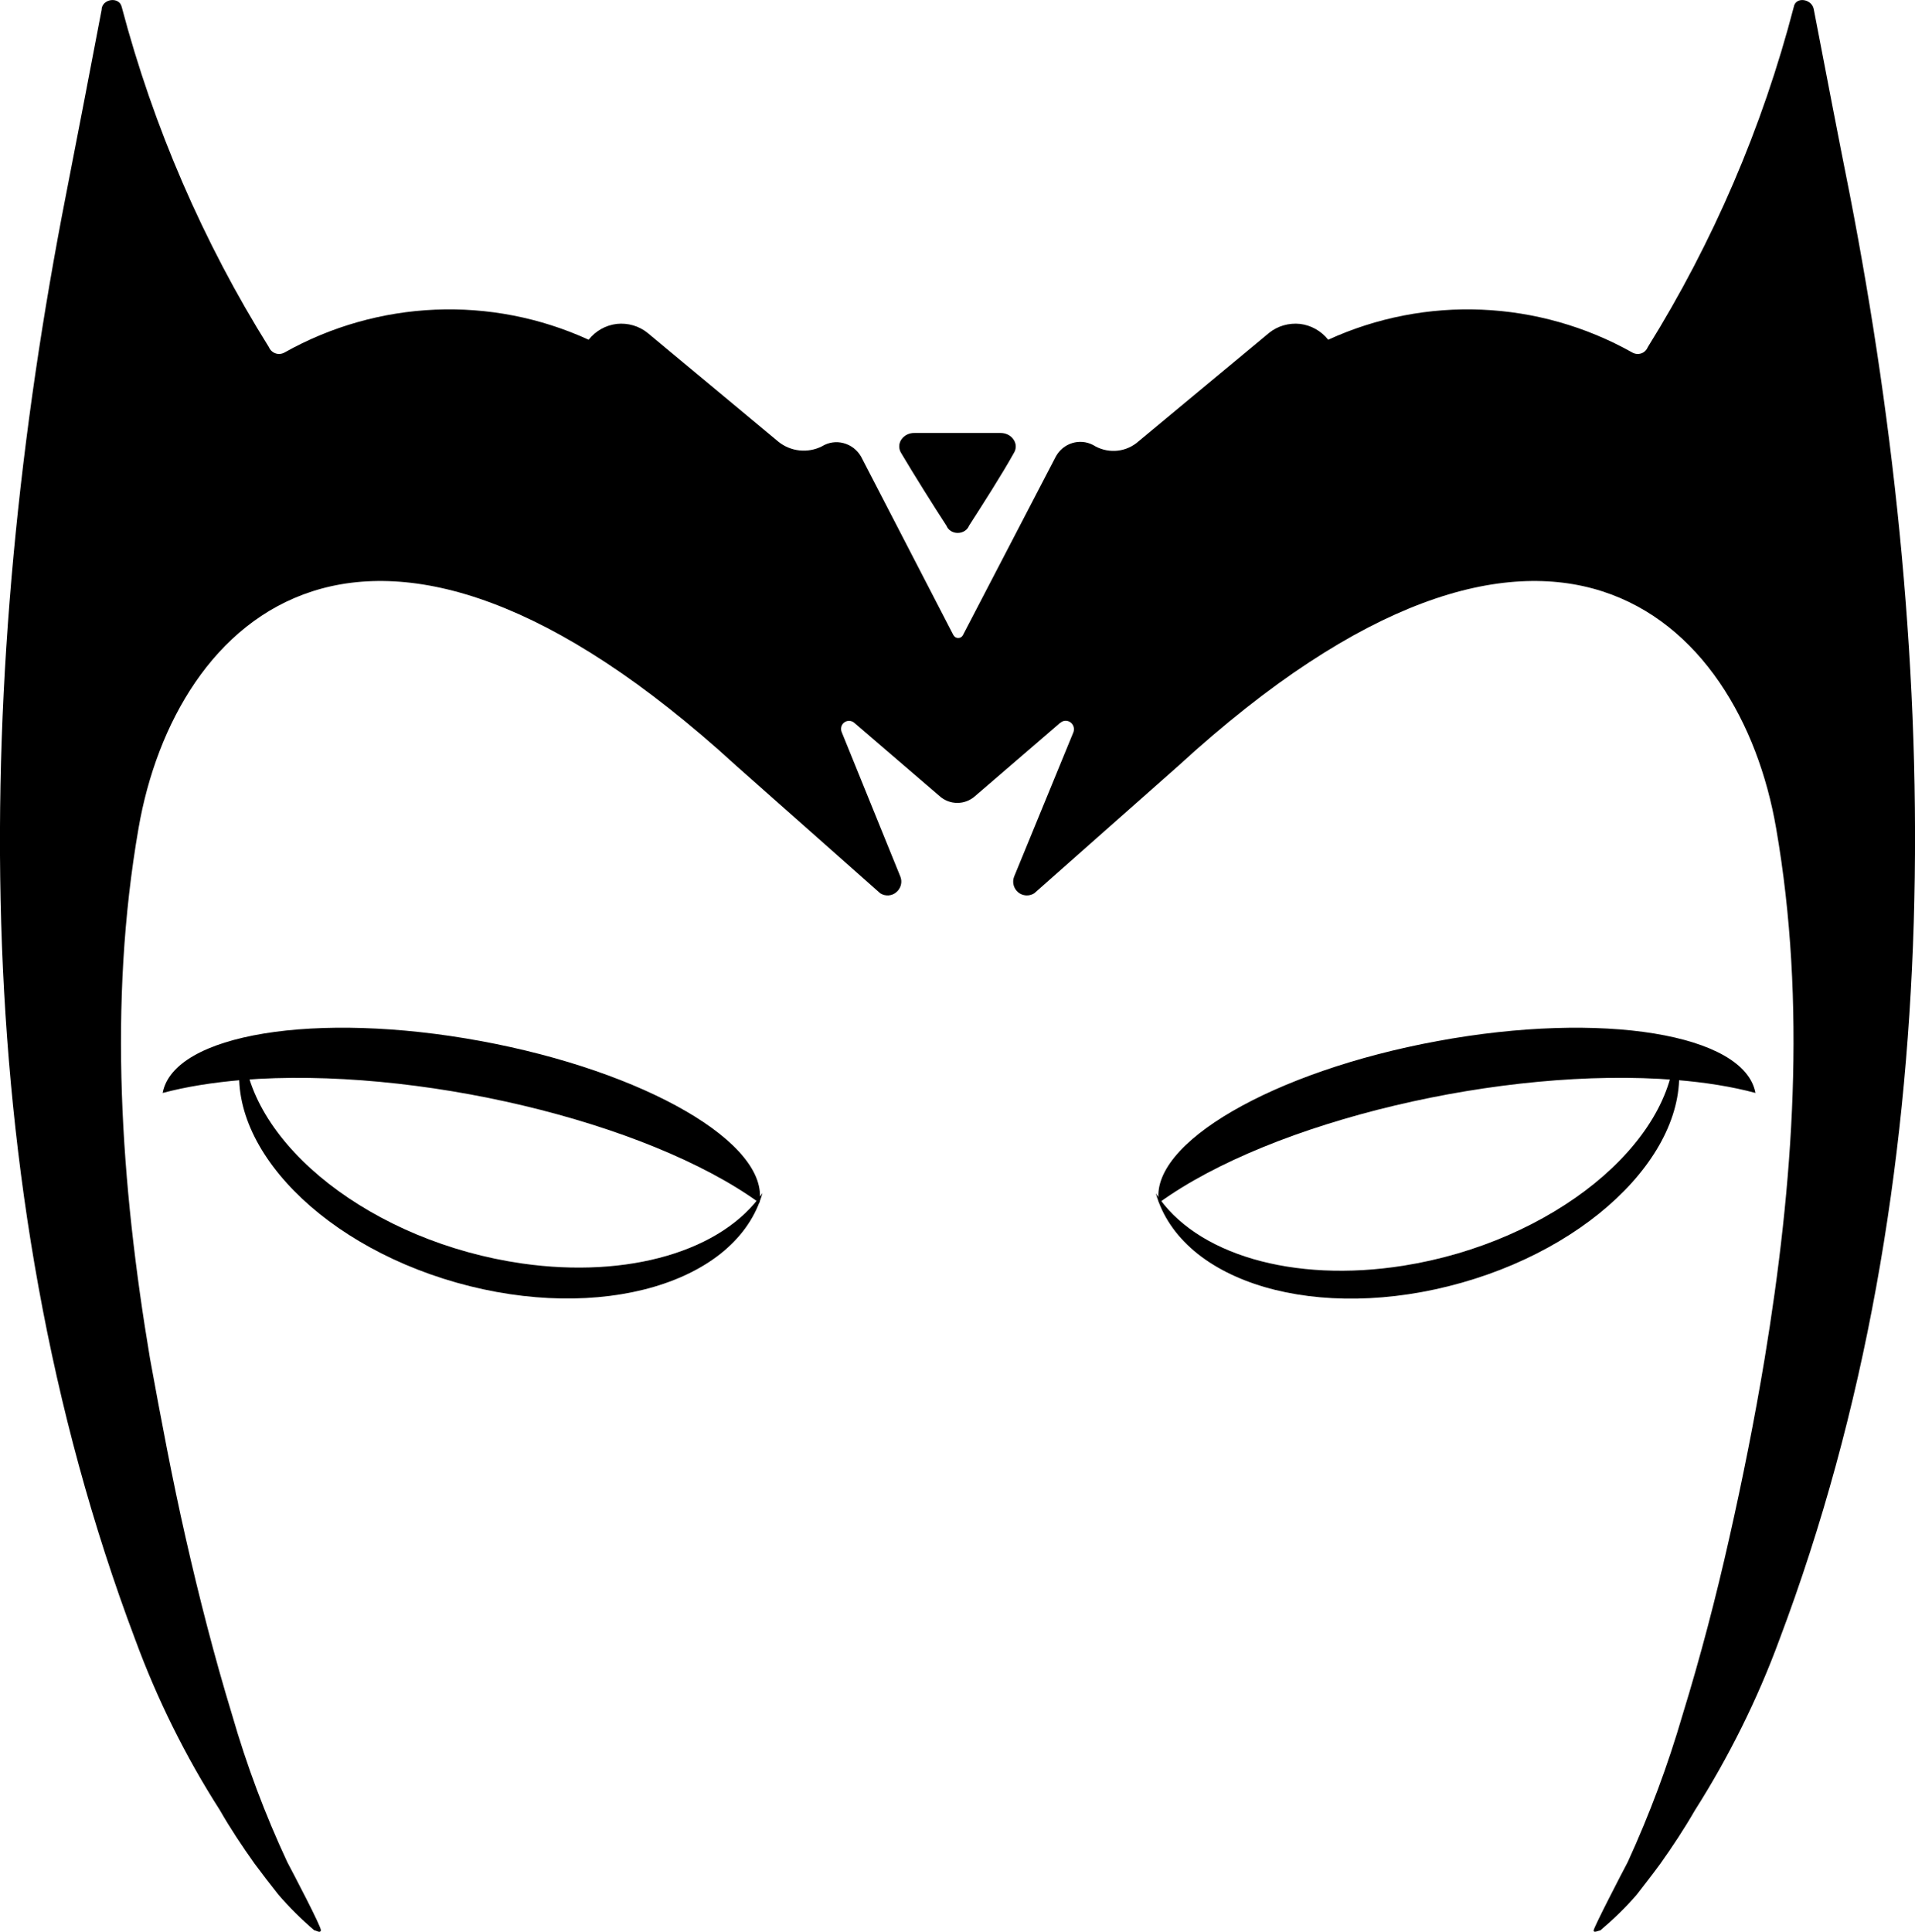 <svg viewBox="0 0 115 116" width="115" height="116" xmlns="http://www.w3.org/2000/svg" xmlns:xlink="http://www.w3.org/1999/xlink" xml:space="preserve" overflow="hidden"><defs><clipPath id="clip0"><rect x="3710" y="1226" width="115" height="116"/></clipPath></defs><g clip-path="url(#clip0)" transform="translate(-3710 -1226)"><path d="M3766.84 1257.57C3766.94 1257.83 3767.21 1258 3767.51 1258 3767.82 1258 3768.09 1257.83 3768.19 1257.57 3768.97 1256.36 3770.18 1254.47 3770.88 1253.21L3770.88 1253.21C3771.04 1252.96 3771.04 1252.65 3770.87 1252.4 3770.71 1252.15 3770.41 1252 3770.09 1252L3764.93 1252C3764.6 1251.99 3764.3 1252.14 3764.13 1252.39 3763.96 1252.64 3763.96 1252.96 3764.12 1253.21 3764.89 1254.51 3766.1 1256.44 3766.84 1257.57Z" fill-rule="evenodd"/><path d="M3821.08 1237.66C3820.35 1234 3819.65 1230.34 3818.93 1226.6 3818.85 1225.93 3817.83 1225.76 3817.72 1226.42 3815.84 1233.64 3812.88 1240.53 3808.95 1246.85 3808.88 1247.02 3808.74 1247.16 3808.56 1247.22 3808.38 1247.28 3808.19 1247.26 3808.03 1247.17 3802.4 1244.01 3795.62 1243.72 3789.76 1246.4 3789.34 1245.87 3788.73 1245.53 3788.07 1245.45 3787.4 1245.38 3786.73 1245.57 3786.21 1245.99L3778.24 1252.61C3777.48 1253.19 3776.45 1253.23 3775.64 1252.72 3774.83 1252.3 3773.84 1252.61 3773.4 1253.42L3767.83 1264.13 3767.83 1264.13C3767.78 1264.24 3767.67 1264.31 3767.54 1264.31 3767.42 1264.31 3767.31 1264.24 3767.25 1264.13L3761.71 1253.42 3761.71 1253.42C3761.48 1253.02 3761.11 1252.73 3760.66 1252.61 3760.22 1252.49 3759.75 1252.56 3759.36 1252.8 3758.51 1253.23 3757.48 1253.12 3756.74 1252.52L3748.89 1245.99 3748.89 1245.99C3748.37 1245.57 3747.7 1245.38 3747.04 1245.45 3746.37 1245.53 3745.77 1245.87 3745.35 1246.4 3739.49 1243.72 3732.71 1244.01 3727.08 1247.17 3726.92 1247.26 3726.72 1247.28 3726.55 1247.22 3726.37 1247.16 3726.22 1247.02 3726.15 1246.85 3722.2 1240.53 3719.22 1233.64 3717.31 1226.42 3717.16 1225.76 3716.1 1225.93 3716.1 1226.6 3715.4 1230.26 3714.69 1233.99 3713.97 1237.66 3708.4 1266.1 3707.76 1296.99 3718.12 1324.45 3719.44 1328.04 3721.14 1331.47 3723.2 1334.69 3723.84 1335.81 3724.55 1336.87 3725.29 1337.91 3725.75 1338.53 3726.21 1339.13 3726.71 1339.76L3726.71 1339.76C3727.37 1340.53 3728.1 1341.25 3728.87 1341.91 3728.98 1341.91 3729.24 1342.11 3729.27 1341.91 3729.31 1341.72 3727.54 1338.36 3727.25 1337.81 3725.92 1334.96 3724.81 1332 3723.94 1328.98 3722.87 1325.47 3721.96 1321.92 3721.15 1318.35 3720.34 1314.79 3719.67 1311.2 3719.01 1307.59 3717.25 1297.1 3716.49 1286.26 3718.32 1275.73 3720.5 1263.13 3732.02 1251.65 3754.21 1271.98L3762.86 1279.64 3762.86 1279.64C3763.16 1279.83 3763.55 1279.81 3763.82 1279.58 3764.1 1279.35 3764.2 1278.97 3764.07 1278.64L3760.55 1269.97C3760.46 1269.76 3760.52 1269.51 3760.7 1269.38 3760.89 1269.24 3761.14 1269.26 3761.31 1269.41L3766.42 1273.8 3766.42 1273.8C3767.03 1274.35 3767.95 1274.35 3768.56 1273.8L3773.67 1269.4 3773.67 1269.41C3773.84 1269.25 3774.09 1269.24 3774.28 1269.37 3774.47 1269.51 3774.54 1269.75 3774.46 1269.97L3770.9 1278.64C3770.77 1278.97 3770.87 1279.35 3771.14 1279.58 3771.42 1279.81 3771.81 1279.83 3772.11 1279.64L3780.77 1271.98C3802.95 1251.65 3814.49 1263.13 3816.66 1275.73 3818.49 1286.26 3817.7 1297.1 3815.97 1307.59 3815.36 1311.26 3814.65 1314.8 3813.85 1318.35 3813.05 1321.91 3812.12 1325.47 3811.04 1328.98L3811.04 1328.98C3810.16 1332 3809.06 1334.95 3807.75 1337.81 3807.43 1338.41 3805.7 1341.75 3805.7 1341.92 3805.7 1342.09 3806 1341.92 3806.1 1341.92L3806.1 1341.92C3806.88 1341.26 3807.62 1340.55 3808.29 1339.77 3808.76 1339.16 3809.24 1338.55 3809.7 1337.92 3810.44 1336.88 3811.14 1335.82 3811.78 1334.71L3811.78 1334.71C3813.83 1331.48 3815.54 1328.04 3816.86 1324.45 3827.22 1296.99 3826.6 1266.1 3821.08 1237.66Z" fill-rule="evenodd"/><path d="M3719.77 1291.63C3720.42 1288.09 3728.97 1286.69 3738.86 1288.51 3748.76 1290.33 3756.25 1294.68 3755.6 1298.23 3748.83 1293.32 3734.92 1290.02 3724.54 1290.85 3722.76 1291 3721.15 1291.26 3719.77 1291.63Z" fill-rule="evenodd"/><path d="M3755.79 1297.64C3754.26 1303.05 3746.04 1305.46 3737.42 1303.02 3728.81 1300.58 3723.07 1294.22 3724.61 1288.81 3724.92 1294.74 3732.42 1300.59 3741.36 1301.87 3747.73 1302.78 3753.38 1301.13 3755.79 1297.64Z" fill-rule="evenodd"/><path d="M6.524 36.436C2.921 36.436 0 28.28 0 18.218 -8.30573e-16 8.156 2.921-2.3194e-15 6.524-4.6388e-15 2.921 7.546 2.191 21.82 4.893 31.881 5.357 33.608 5.906 35.141 6.524 36.436Z" fill-rule="evenodd" transform="matrix(0.181 0.983 0.983 -0.181 3778.42 1291.81)"/><path d="M10.181 32.413C4.558 32.413 0 25.157 0 16.206-1.29624e-15 7.256 4.558-2.06327e-15 10.181-4.12654e-15 4.558 1.705 0.868 10.342 1.939 19.293 2.735 25.944 6.003 31.146 10.181 32.413Z" fill-rule="evenodd" transform="matrix(-0.273 -0.962 -0.962 0.273 3813.37 1298.6)"/></g></svg>